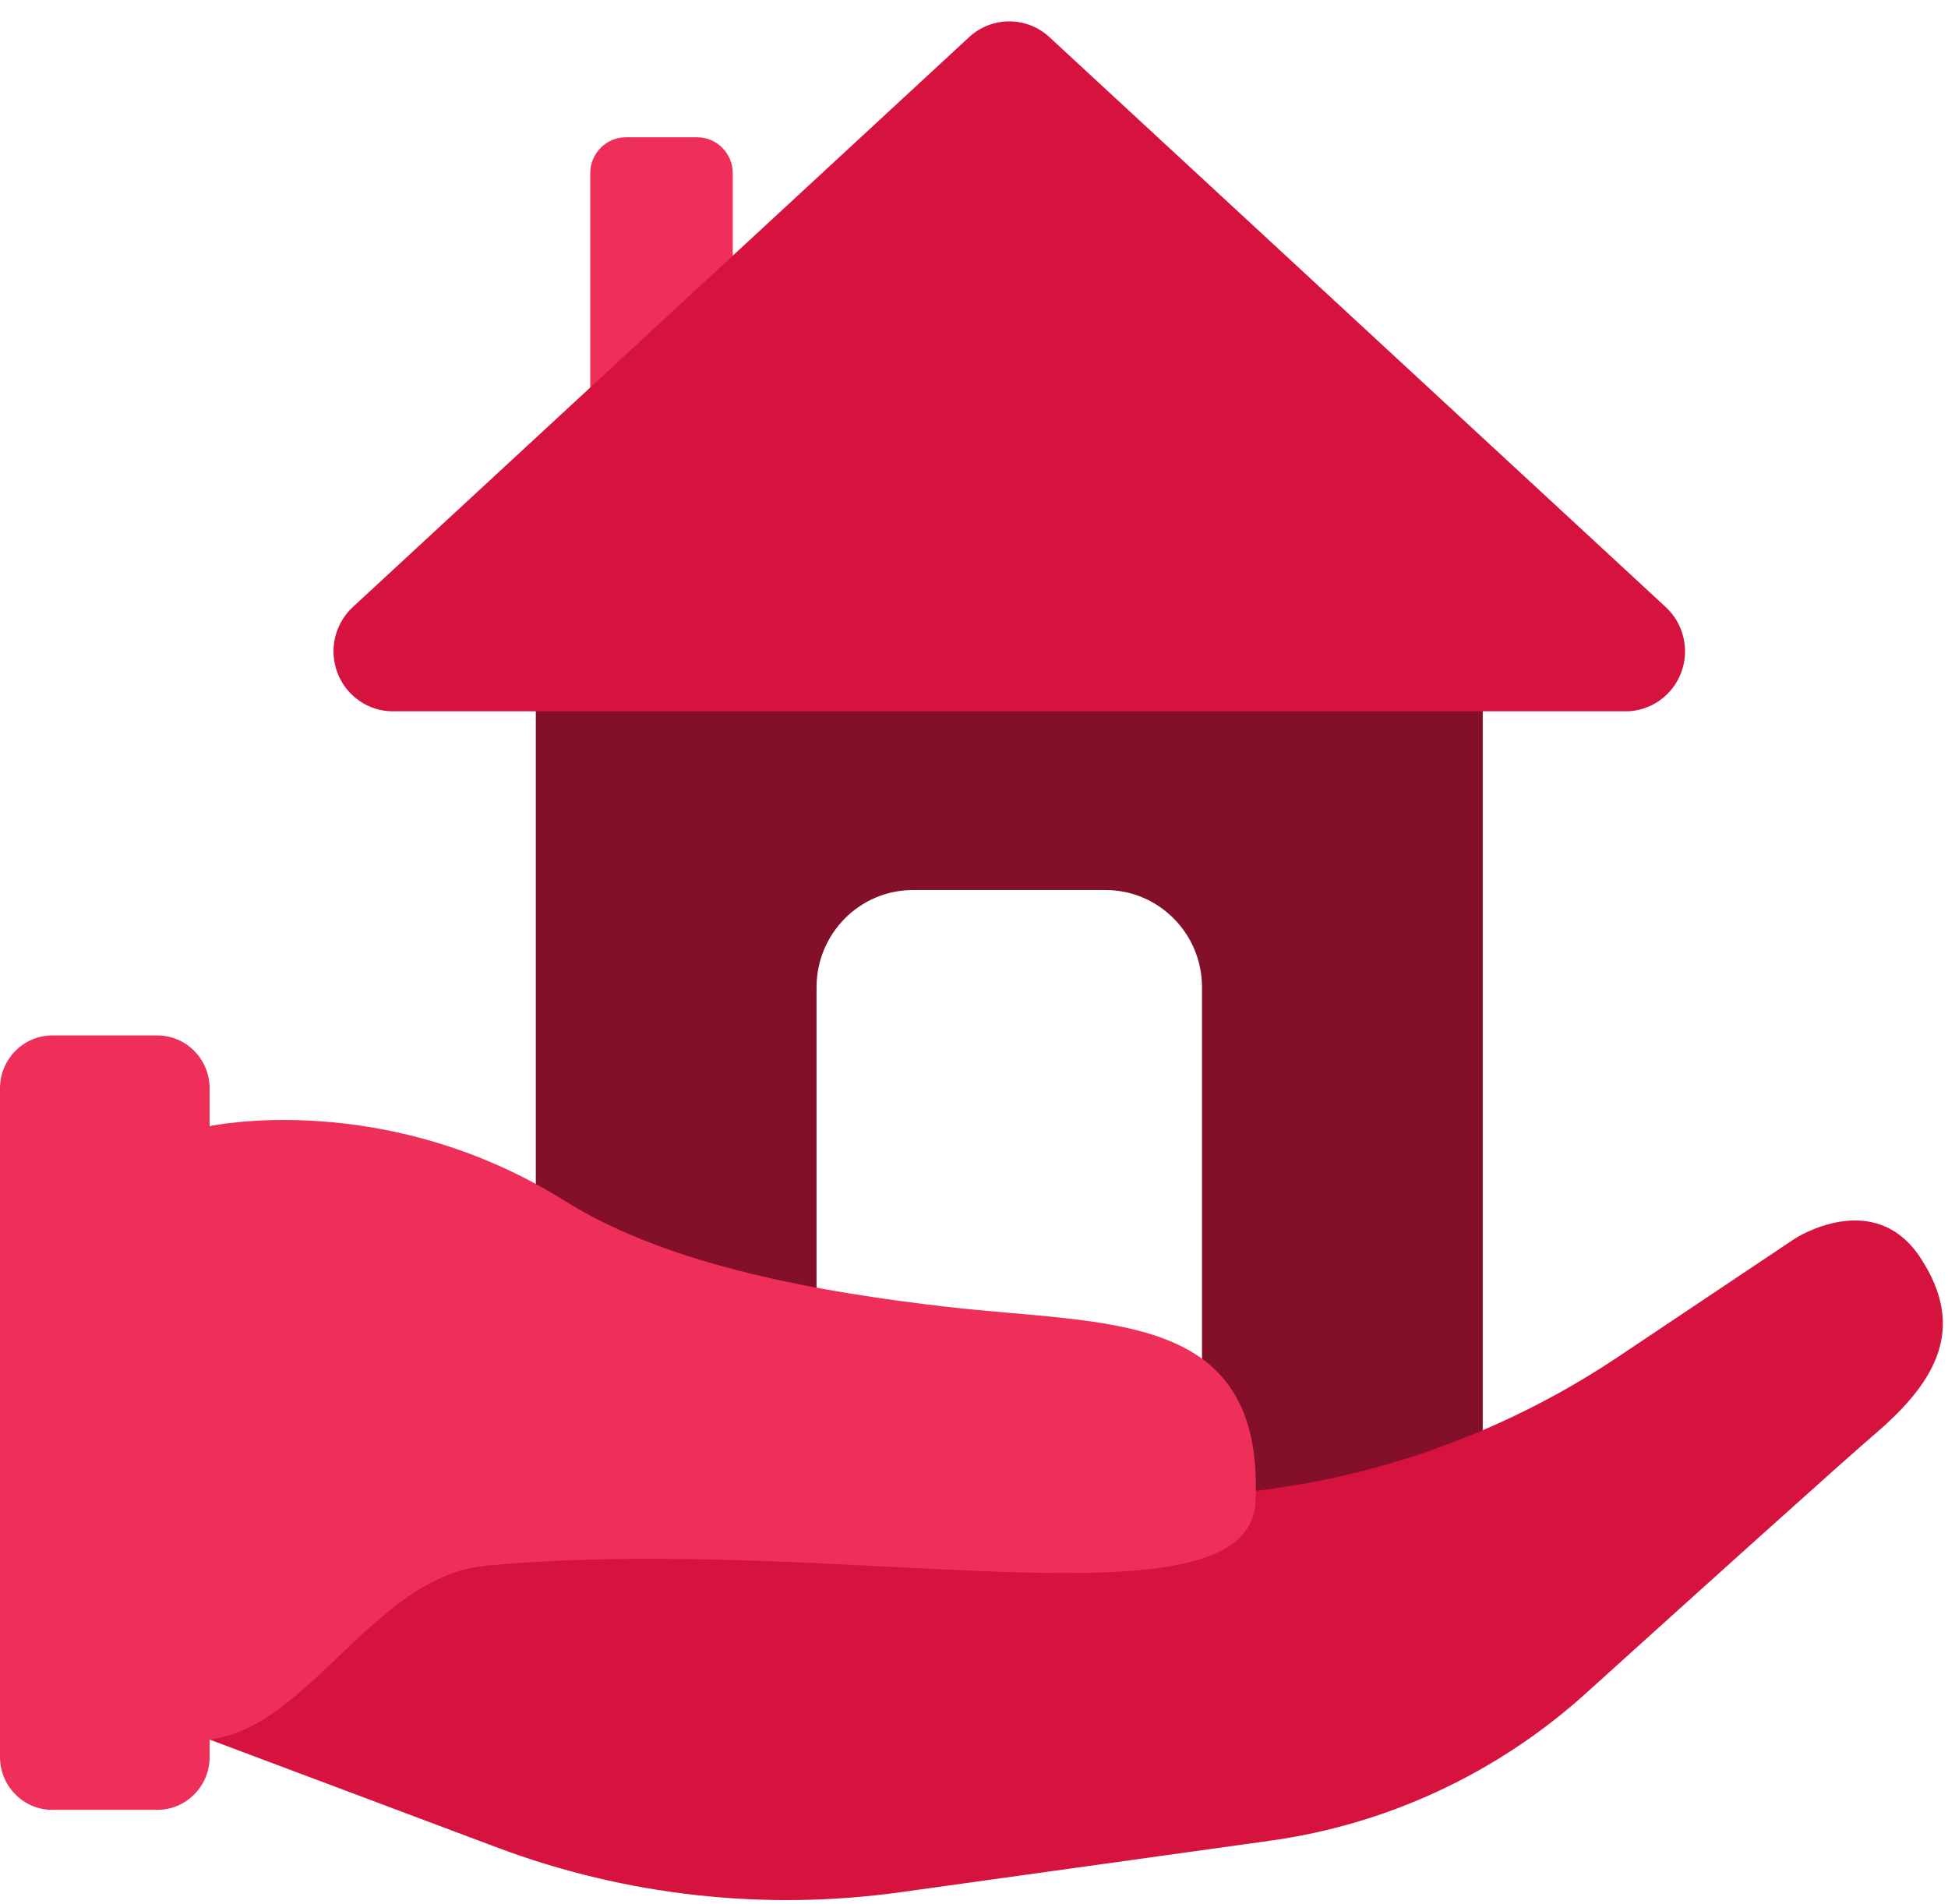 <svg width="87" height="85" viewBox="0 0 87 85" fill="none" xmlns="http://www.w3.org/2000/svg">
<path fill-rule="evenodd" clip-rule="evenodd" d="M32.726 7.735V21.54C32.726 22.426 32.013 23.145 31.135 23.145H27.952C27.074 23.145 26.361 22.426 26.361 21.54V7.735C26.361 6.849 27.074 6.13 27.952 6.13H31.135C32.013 6.13 32.726 6.849 32.726 7.735Z" fill="#ED2F59"/>
<path fill-rule="evenodd" clip-rule="evenodd" d="M66.221 30.336V66.183C66.221 68.239 64.566 69.908 62.528 69.908H27.623C25.584 69.908 23.93 68.239 23.93 66.183V30.336C23.93 28.28 25.584 26.611 27.623 26.611H62.528C64.566 26.611 66.221 28.28 66.221 30.336ZM53.683 44.084C53.683 41.687 51.755 39.742 49.38 39.742H40.771C38.396 39.742 36.468 41.687 36.468 44.084V63.877C36.468 66.273 38.396 68.219 40.771 68.219H49.38C51.755 68.219 53.683 66.273 53.683 63.877V44.084Z" fill="#840F29"/>
<path fill-rule="evenodd" clip-rule="evenodd" d="M26.39 65.048C26.39 65.048 38.896 65.975 49.018 66.726C57.226 67.335 65.401 65.177 72.261 60.589C76.391 57.827 80.154 55.31 80.154 55.31C80.154 55.31 83.683 53.007 85.759 56.148C87.835 59.289 86.486 61.668 83.787 63.986C82.173 65.372 75.698 71.208 70.753 75.677C66.823 79.197 61.947 81.463 56.74 82.188C51.776 82.88 45.392 83.769 40.219 84.49C34.139 85.336 27.947 84.65 22.194 82.491C16.211 80.246 9.362 77.675 9.362 77.675" fill="#D5133E"/>
<path fill-rule="evenodd" clip-rule="evenodd" d="M9.362 50.284C9.362 50.284 17.203 48.584 25.249 53.635C29.919 56.567 36.83 57.719 42.249 58.347C49.488 59.186 56.453 58.455 56.075 67.037C55.809 73.072 37.576 68.442 21.735 69.908C16.687 70.375 13.853 77.113 9.362 77.675V50.284Z" fill="#ED2F59"/>
<path fill-rule="evenodd" clip-rule="evenodd" d="M43.281 1.659C44.296 0.72 45.854 0.72 46.87 1.659C51.955 6.36 66.593 19.894 74.394 27.107C75.202 27.853 75.472 29.024 75.075 30.053C74.678 31.083 73.695 31.762 72.6 31.762C59.44 31.762 30.71 31.762 17.55 31.762C16.455 31.762 15.472 31.083 15.075 30.053C14.678 29.024 14.949 27.853 15.756 27.107C23.557 19.894 38.196 6.36 43.281 1.659Z" fill="#D5133E"/>
<path fill-rule="evenodd" clip-rule="evenodd" d="M9.362 48.596V78.452C9.362 79.755 8.314 80.813 7.022 80.813H2.34C1.049 80.813 0 79.755 0 78.452V48.596C0 47.292 1.049 46.234 2.34 46.234H7.022C8.314 46.234 9.362 47.292 9.362 48.596Z" fill="#ED2F59"/>
</svg>
